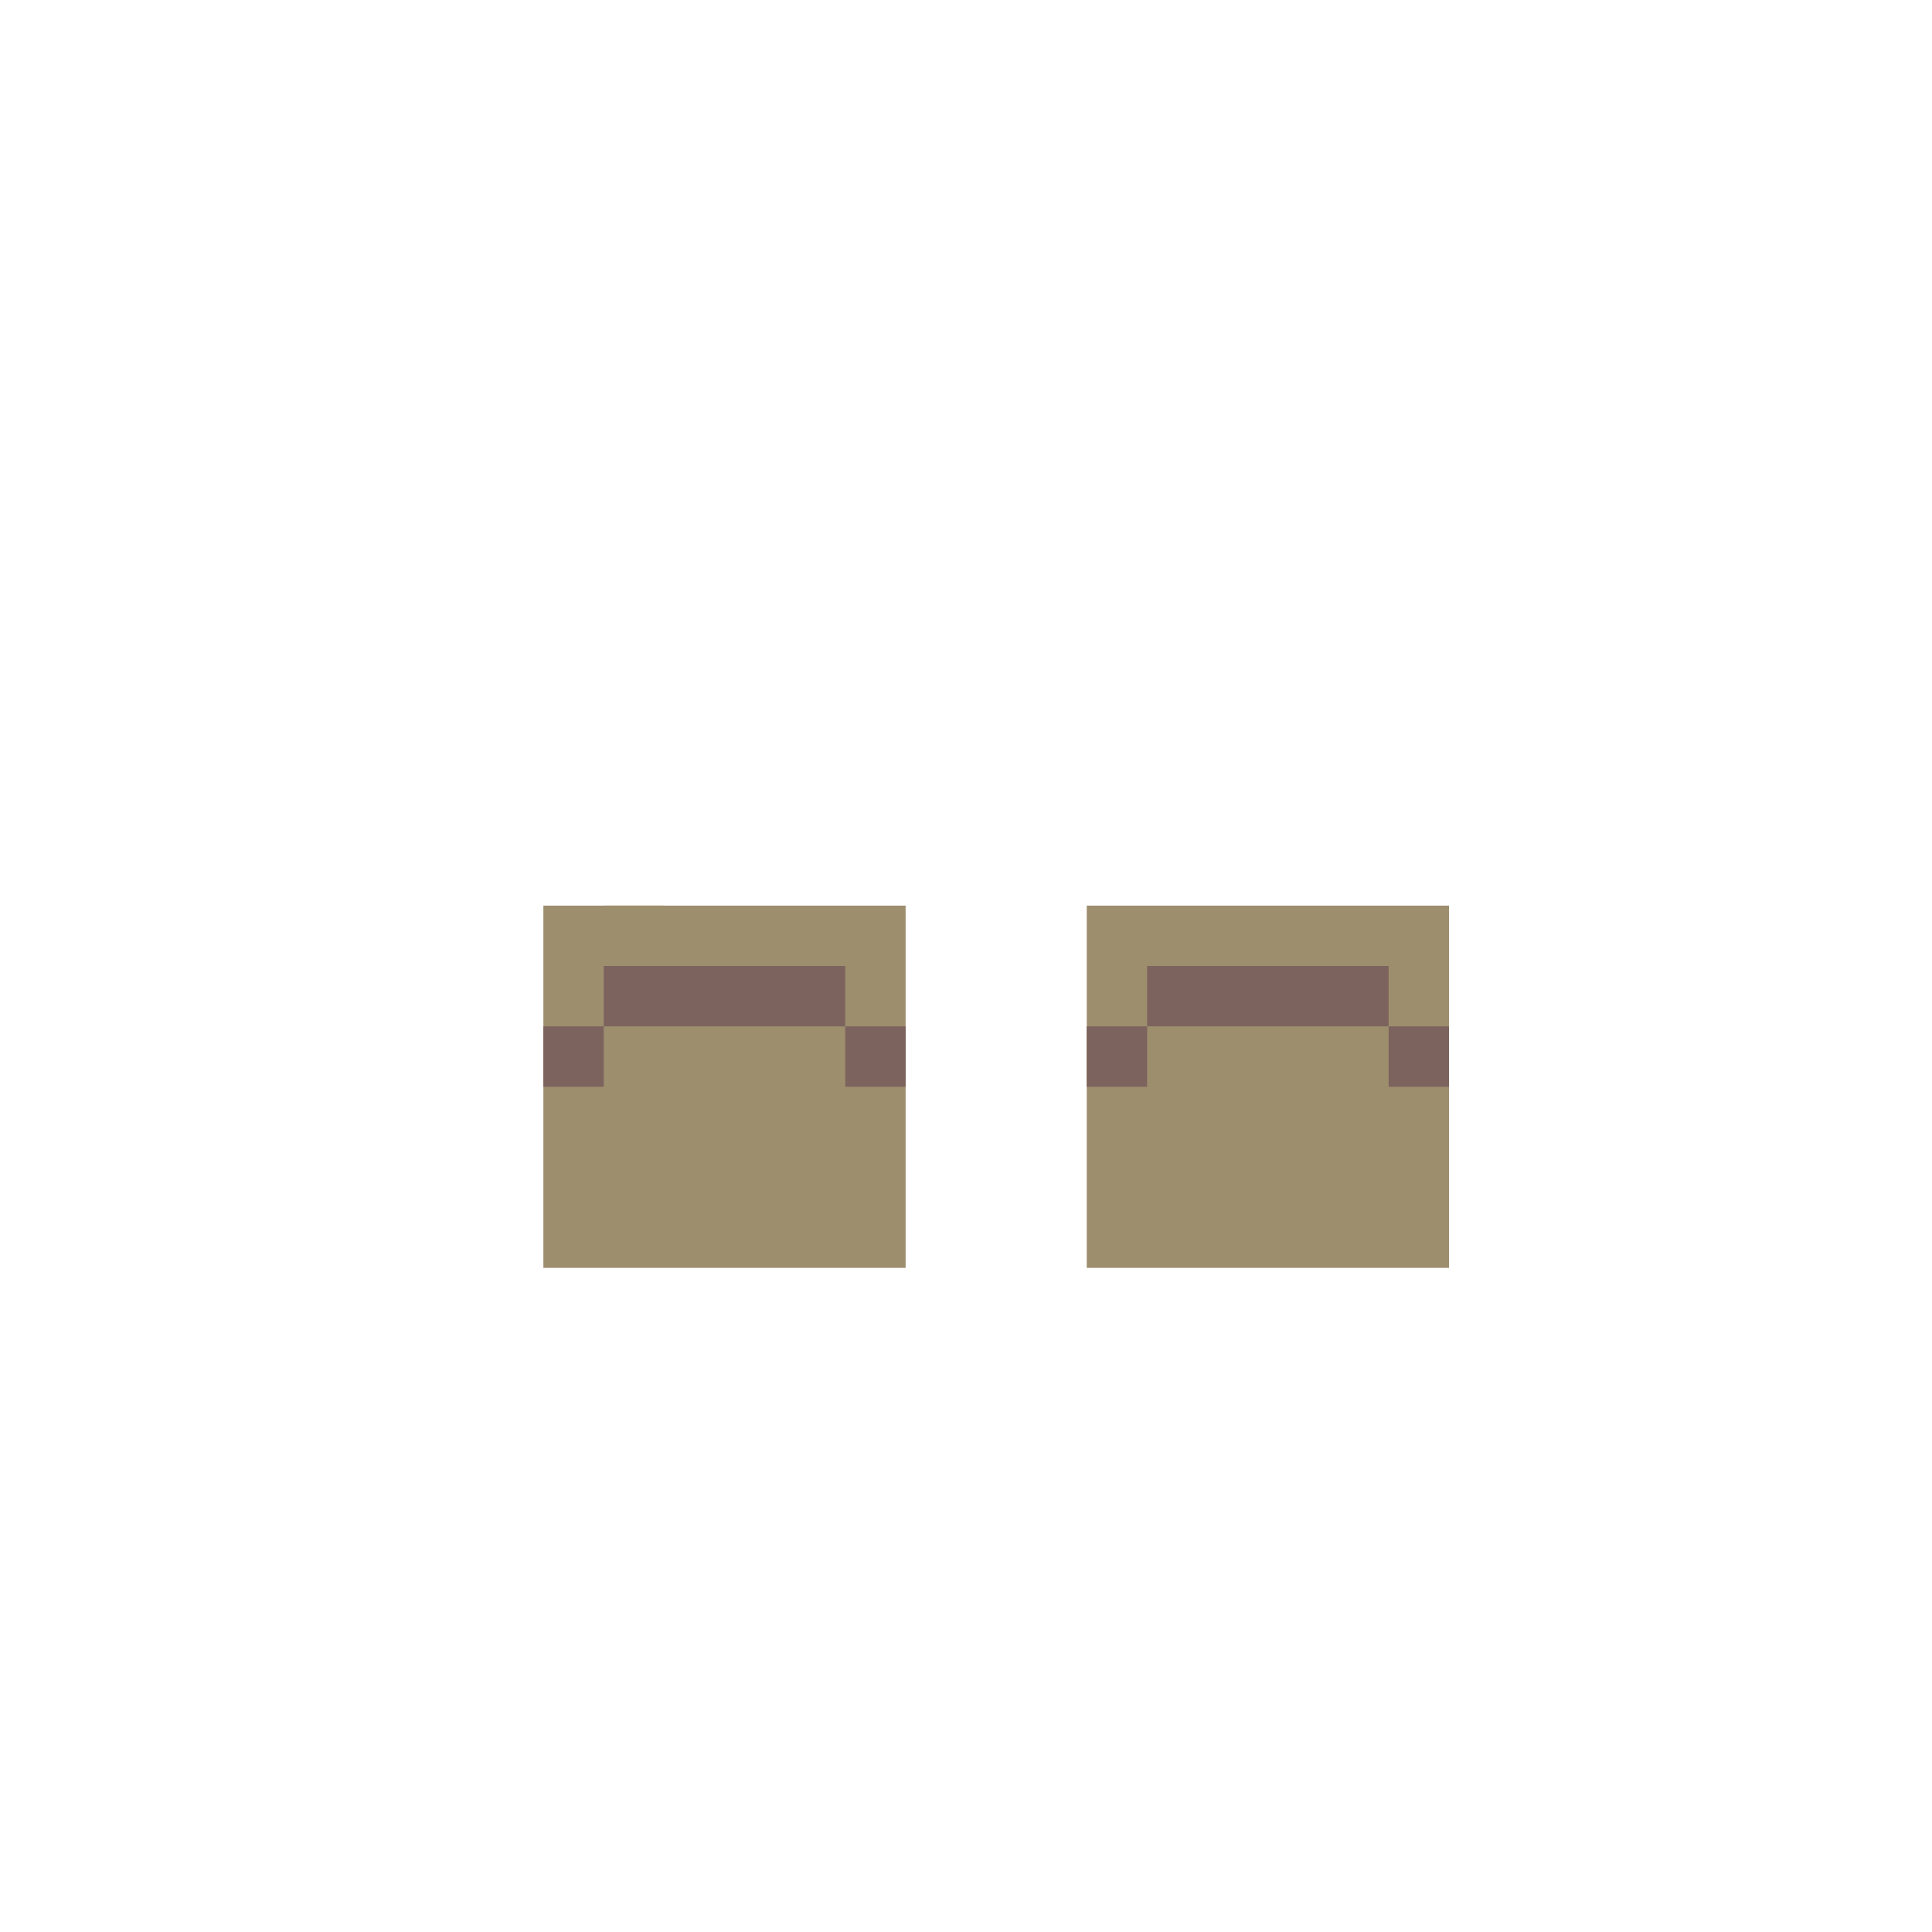 <svg width="320" height="320" viewBox="0 0 320 320" fill="none" xmlns="http://www.w3.org/2000/svg">
<rect x="180" y="150" width="60" height="30" fill="#9D8E6E"/>
<rect x="90" y="150" width="60" height="30" fill="#9D8E6E"/>
<rect x="90" y="170" width="60" height="40" fill="#9D8E6E"/>
<rect x="180" y="170" width="60" height="40" fill="#9D8E6E"/>
<rect x="190" y="160" width="40" height="10" fill="#7D635E"/>
<rect x="100" y="160" width="40" height="10" fill="#7D635E"/>
<rect x="180" y="170" width="10" height="10" fill="#7D635E"/>
<rect x="90" y="170" width="10" height="10" fill="#7D635E"/>
<rect x="230" y="170" width="10" height="10" fill="#7D635E"/>
<rect x="140" y="170" width="10" height="10" fill="#7D635E"/>
<rect x="100" y="150" width="10" height="10" fill="#9D8E6E"/>
</svg>
